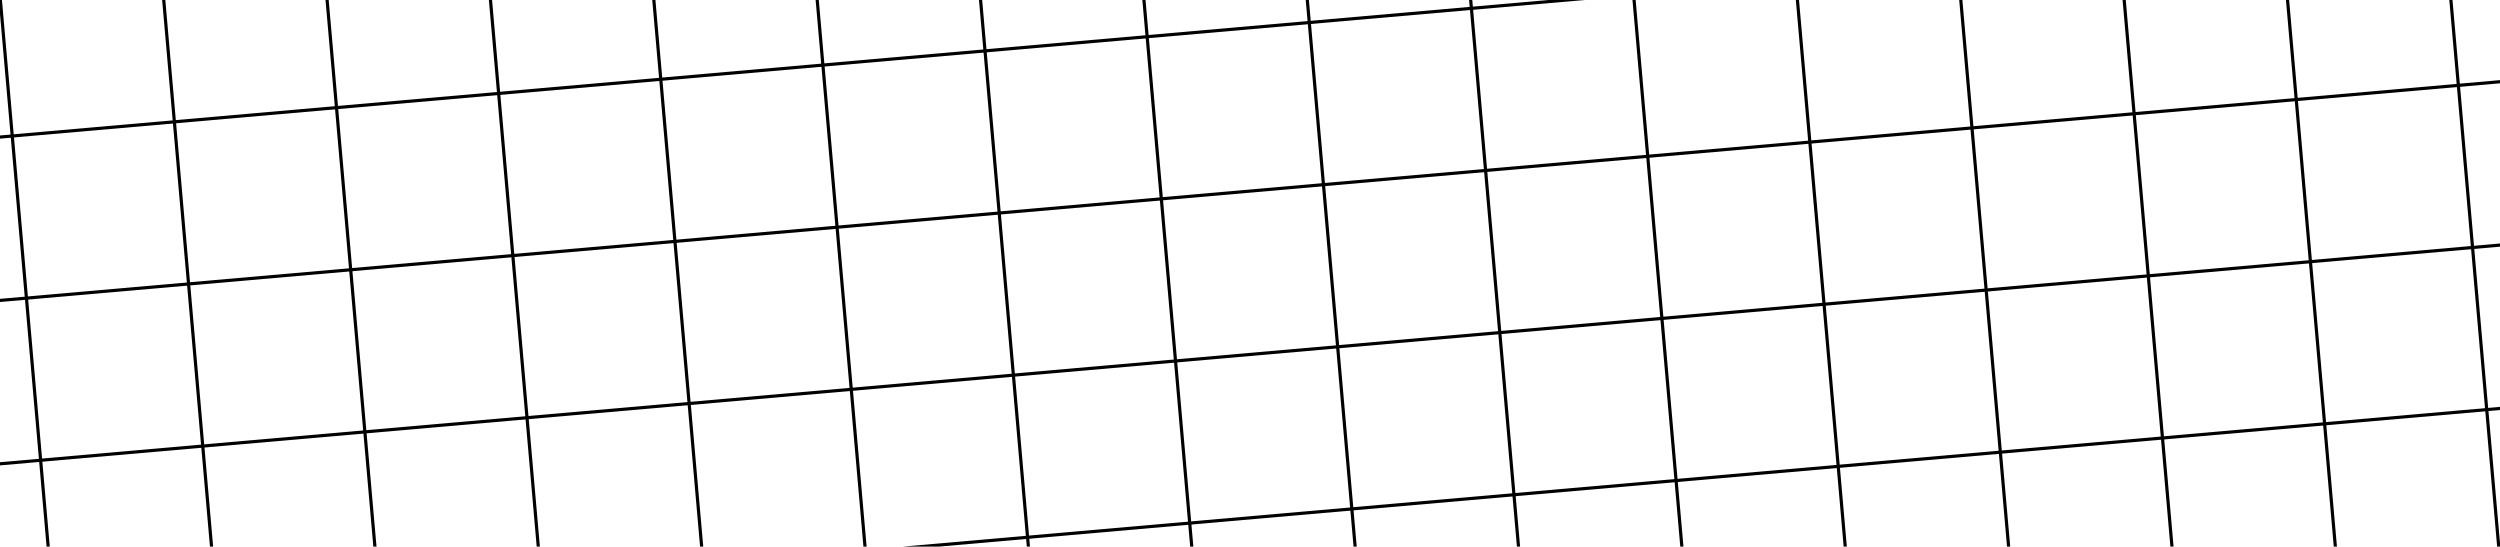 <svg width="2360" height="516" viewBox="0 0 2360 516" fill="none" xmlns="http://www.w3.org/2000/svg">
<path d="M-248.603 -1082.63L5.809 1825.3" stroke="black" stroke-width="3"/>
<path d="M-95.553 -1096.02L158.858 1811.91" stroke="black" stroke-width="3"/>
<path d="M57.496 -1109.41L311.907 1798.52" stroke="black" stroke-width="3"/>
<path d="M210.545 -1122.8L464.956 1785.13" stroke="black" stroke-width="3"/>
<path d="M363.595 -1136.19L618.006 1771.74" stroke="black" stroke-width="3"/>
<path d="M516.644 -1149.58L771.055 1758.35" stroke="black" stroke-width="3"/>
<path d="M669.693 -1162.97L924.104 1744.96" stroke="black" stroke-width="3"/>
<path d="M822.742 -1176.36L1077.15 1731.57" stroke="black" stroke-width="3"/>
<path d="M975.791 -1189.75L1230.2 1718.18" stroke="black" stroke-width="3"/>
<path d="M1128.84 -1203.14L1383.25 1704.79" stroke="black" stroke-width="3"/>
<path d="M1281.89 -1216.53L1536.3 1691.4" stroke="black" stroke-width="3"/>
<path d="M1434.94 -1229.92L1689.35 1678.01" stroke="black" stroke-width="3"/>
<path d="M1587.99 -1243.31L1842.4 1664.62" stroke="black" stroke-width="3"/>
<path d="M1741.04 -1256.7L1995.45 1651.23" stroke="black" stroke-width="3"/>
<path d="M1894.09 -1270.09L2148.5 1637.84" stroke="black" stroke-width="3"/>
<path d="M2047.14 -1283.48L2301.55 1624.45" stroke="black" stroke-width="3"/>
<path d="M2200.18 -1296.87L2454.6 1611.06" stroke="black" stroke-width="3"/>
<path d="M2353.23 -1310.26L2607.65 1597.67" stroke="black" stroke-width="3"/>
<path d="M-307.921 2.104L2600.01 -252.308" stroke="black" stroke-width="3"/>
<path d="M-294.531 155.152L2613.4 -99.259" stroke="black" stroke-width="3"/>
<path d="M-281.141 308.203L2626.79 53.792" stroke="black" stroke-width="3"/>
<path d="M-267.751 461.252L2640.18 206.841" stroke="black" stroke-width="3"/>
<path d="M-254.361 614.301L2653.57 359.889" stroke="black" stroke-width="3"/>
<path d="M-240.971 767.35L2666.96 512.938" stroke="black" stroke-width="3"/>
</svg>
